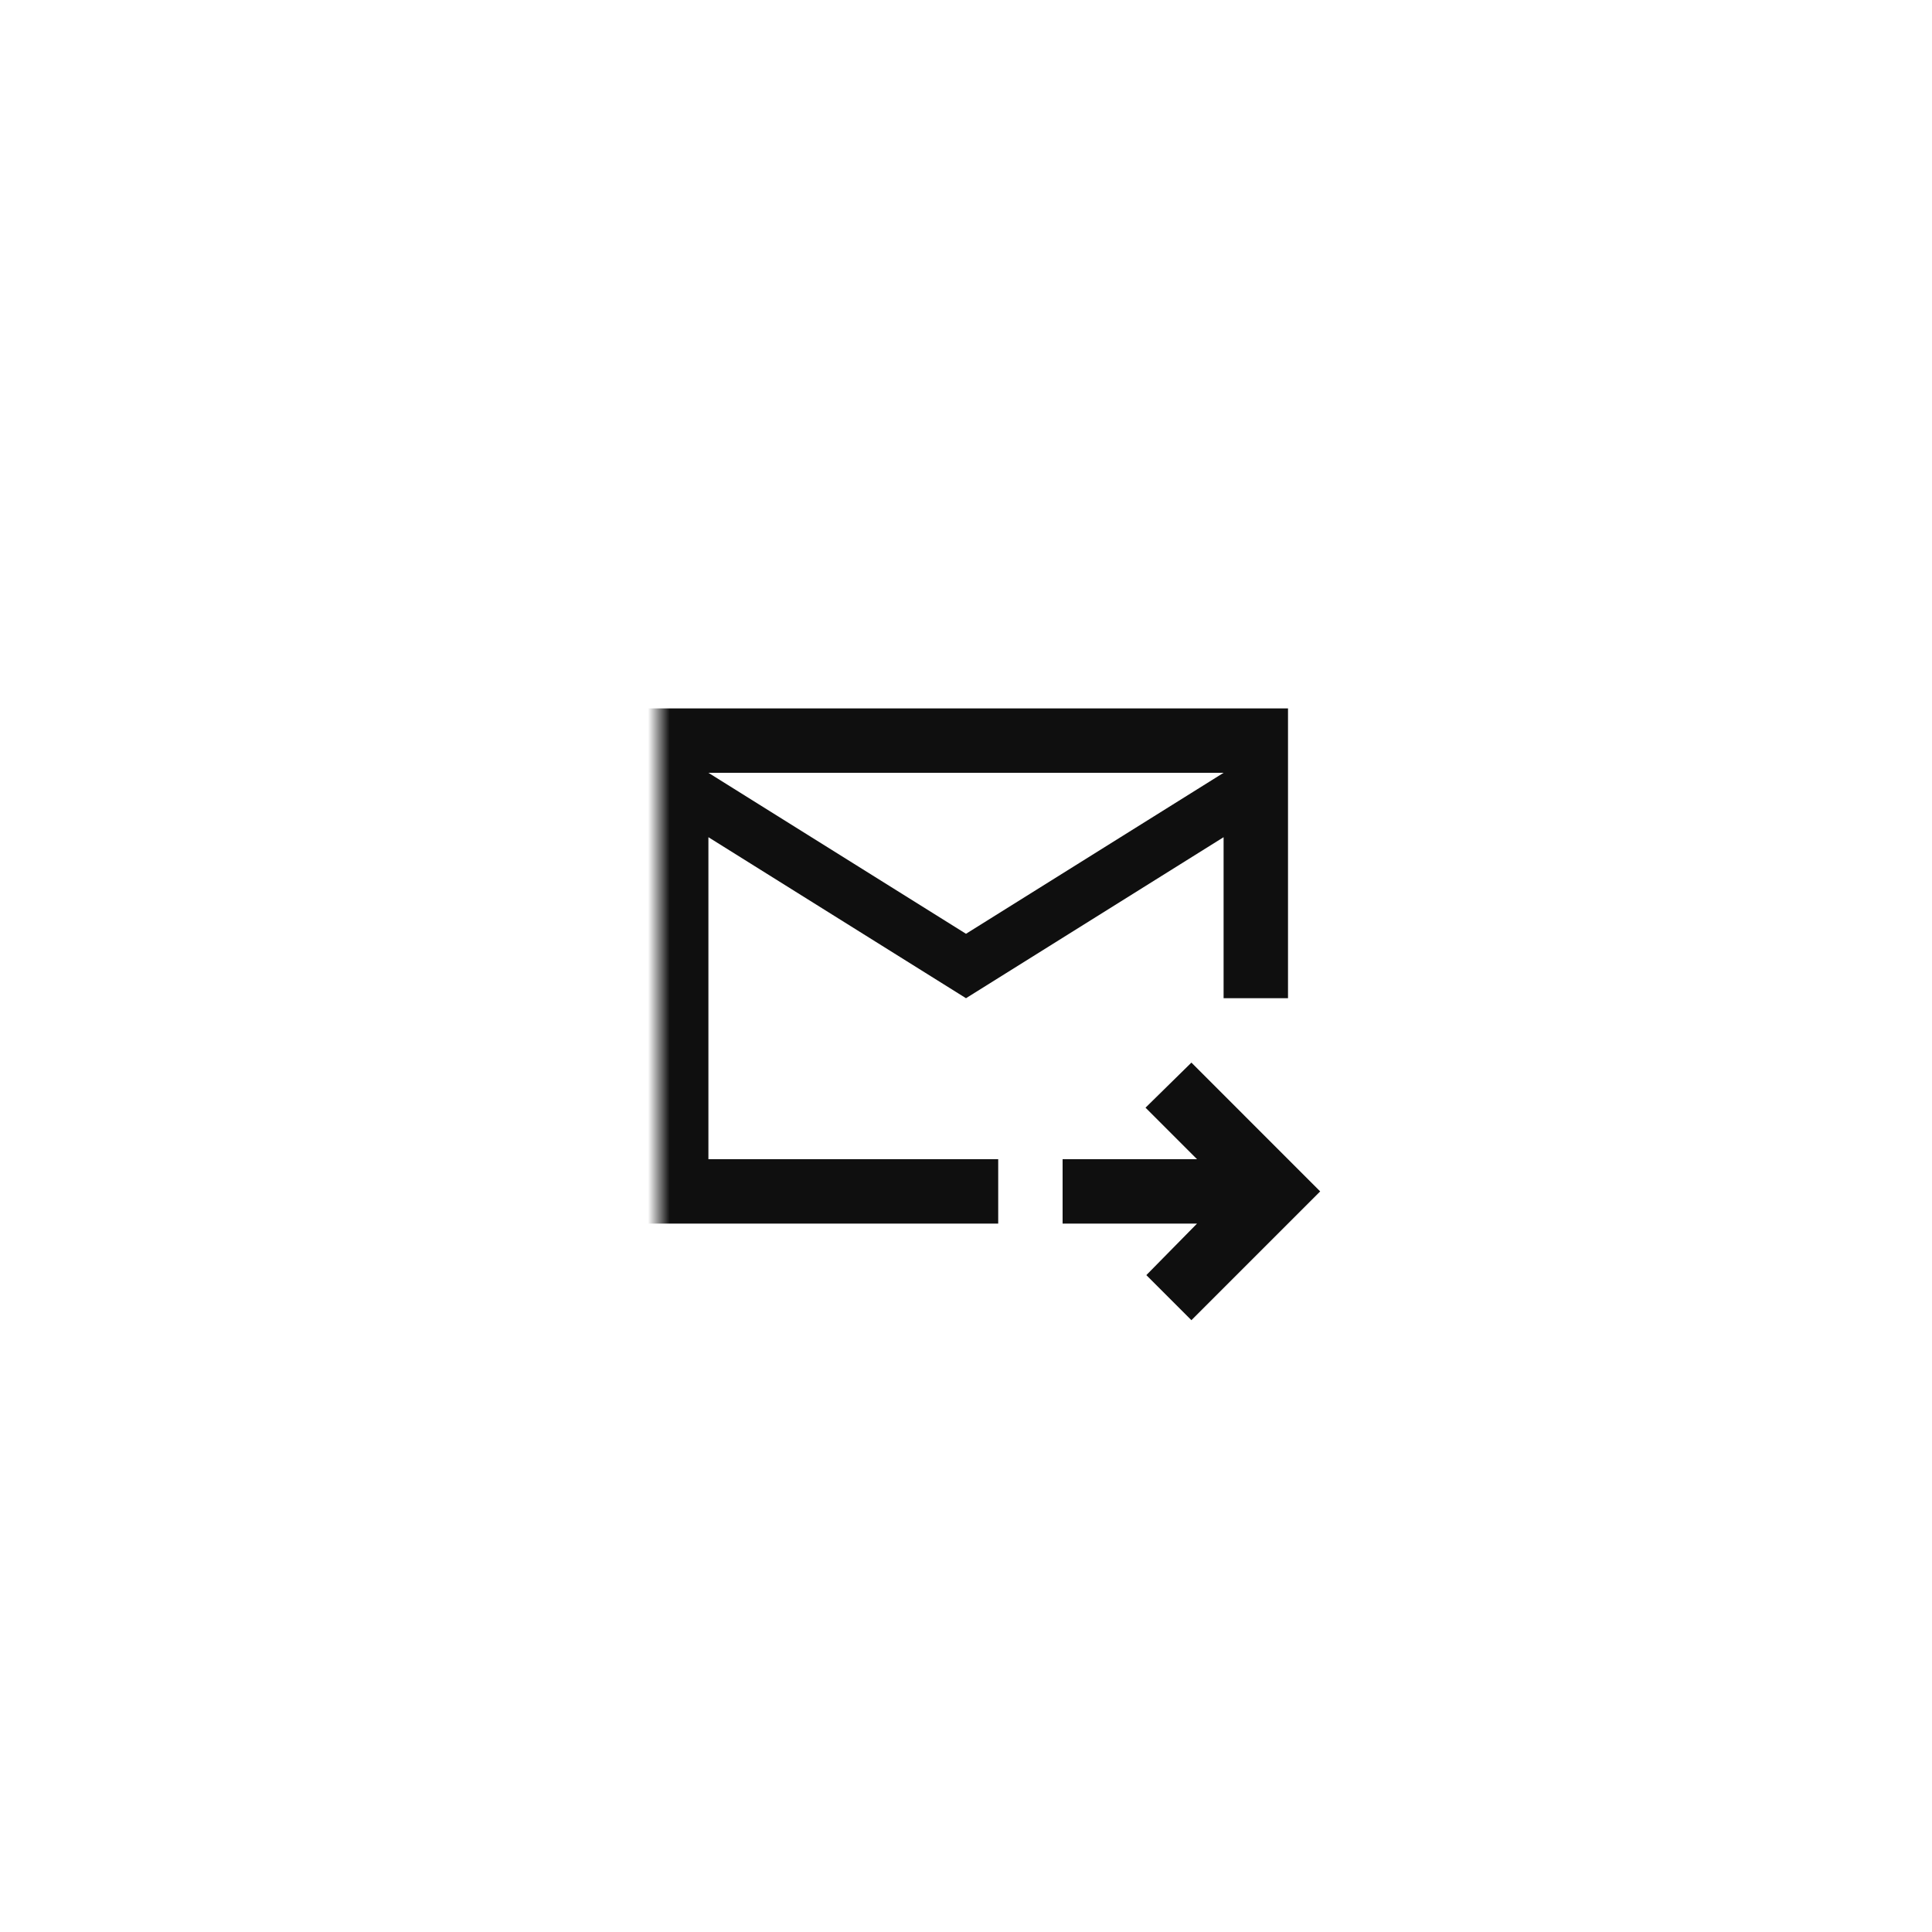 <svg width="88" height="88" viewBox="0 0 88 88" fill="none" xmlns="http://www.w3.org/2000/svg">
<mask id="mask0_1270_6056" style="mask-type:alpha" maskUnits="userSpaceOnUse" x="30" y="30" width="40" height="40">
<rect x="30" y="30" width="40" height="40" fill="#0F0F0F"/>
</mask>
<g mask="url(#mask0_1270_6056)">
<path d="M44 45.467L32.267 38.133V52.8H45.467V55.733H29.334V32.267H58.667V45.467H55.733V38.133L44 45.467ZM44 42.533L55.733 35.2H32.267L44 42.533ZM54.267 60.133L52.214 58.08L54.523 55.733H48.4V52.8H54.523L52.177 50.453L54.267 48.4L60.133 54.267L54.267 60.133ZM32.267 38.133V54.267V45.467V45.577V35.2V38.133Z" fill="#0F0F0F"/>
</g>
</svg>

